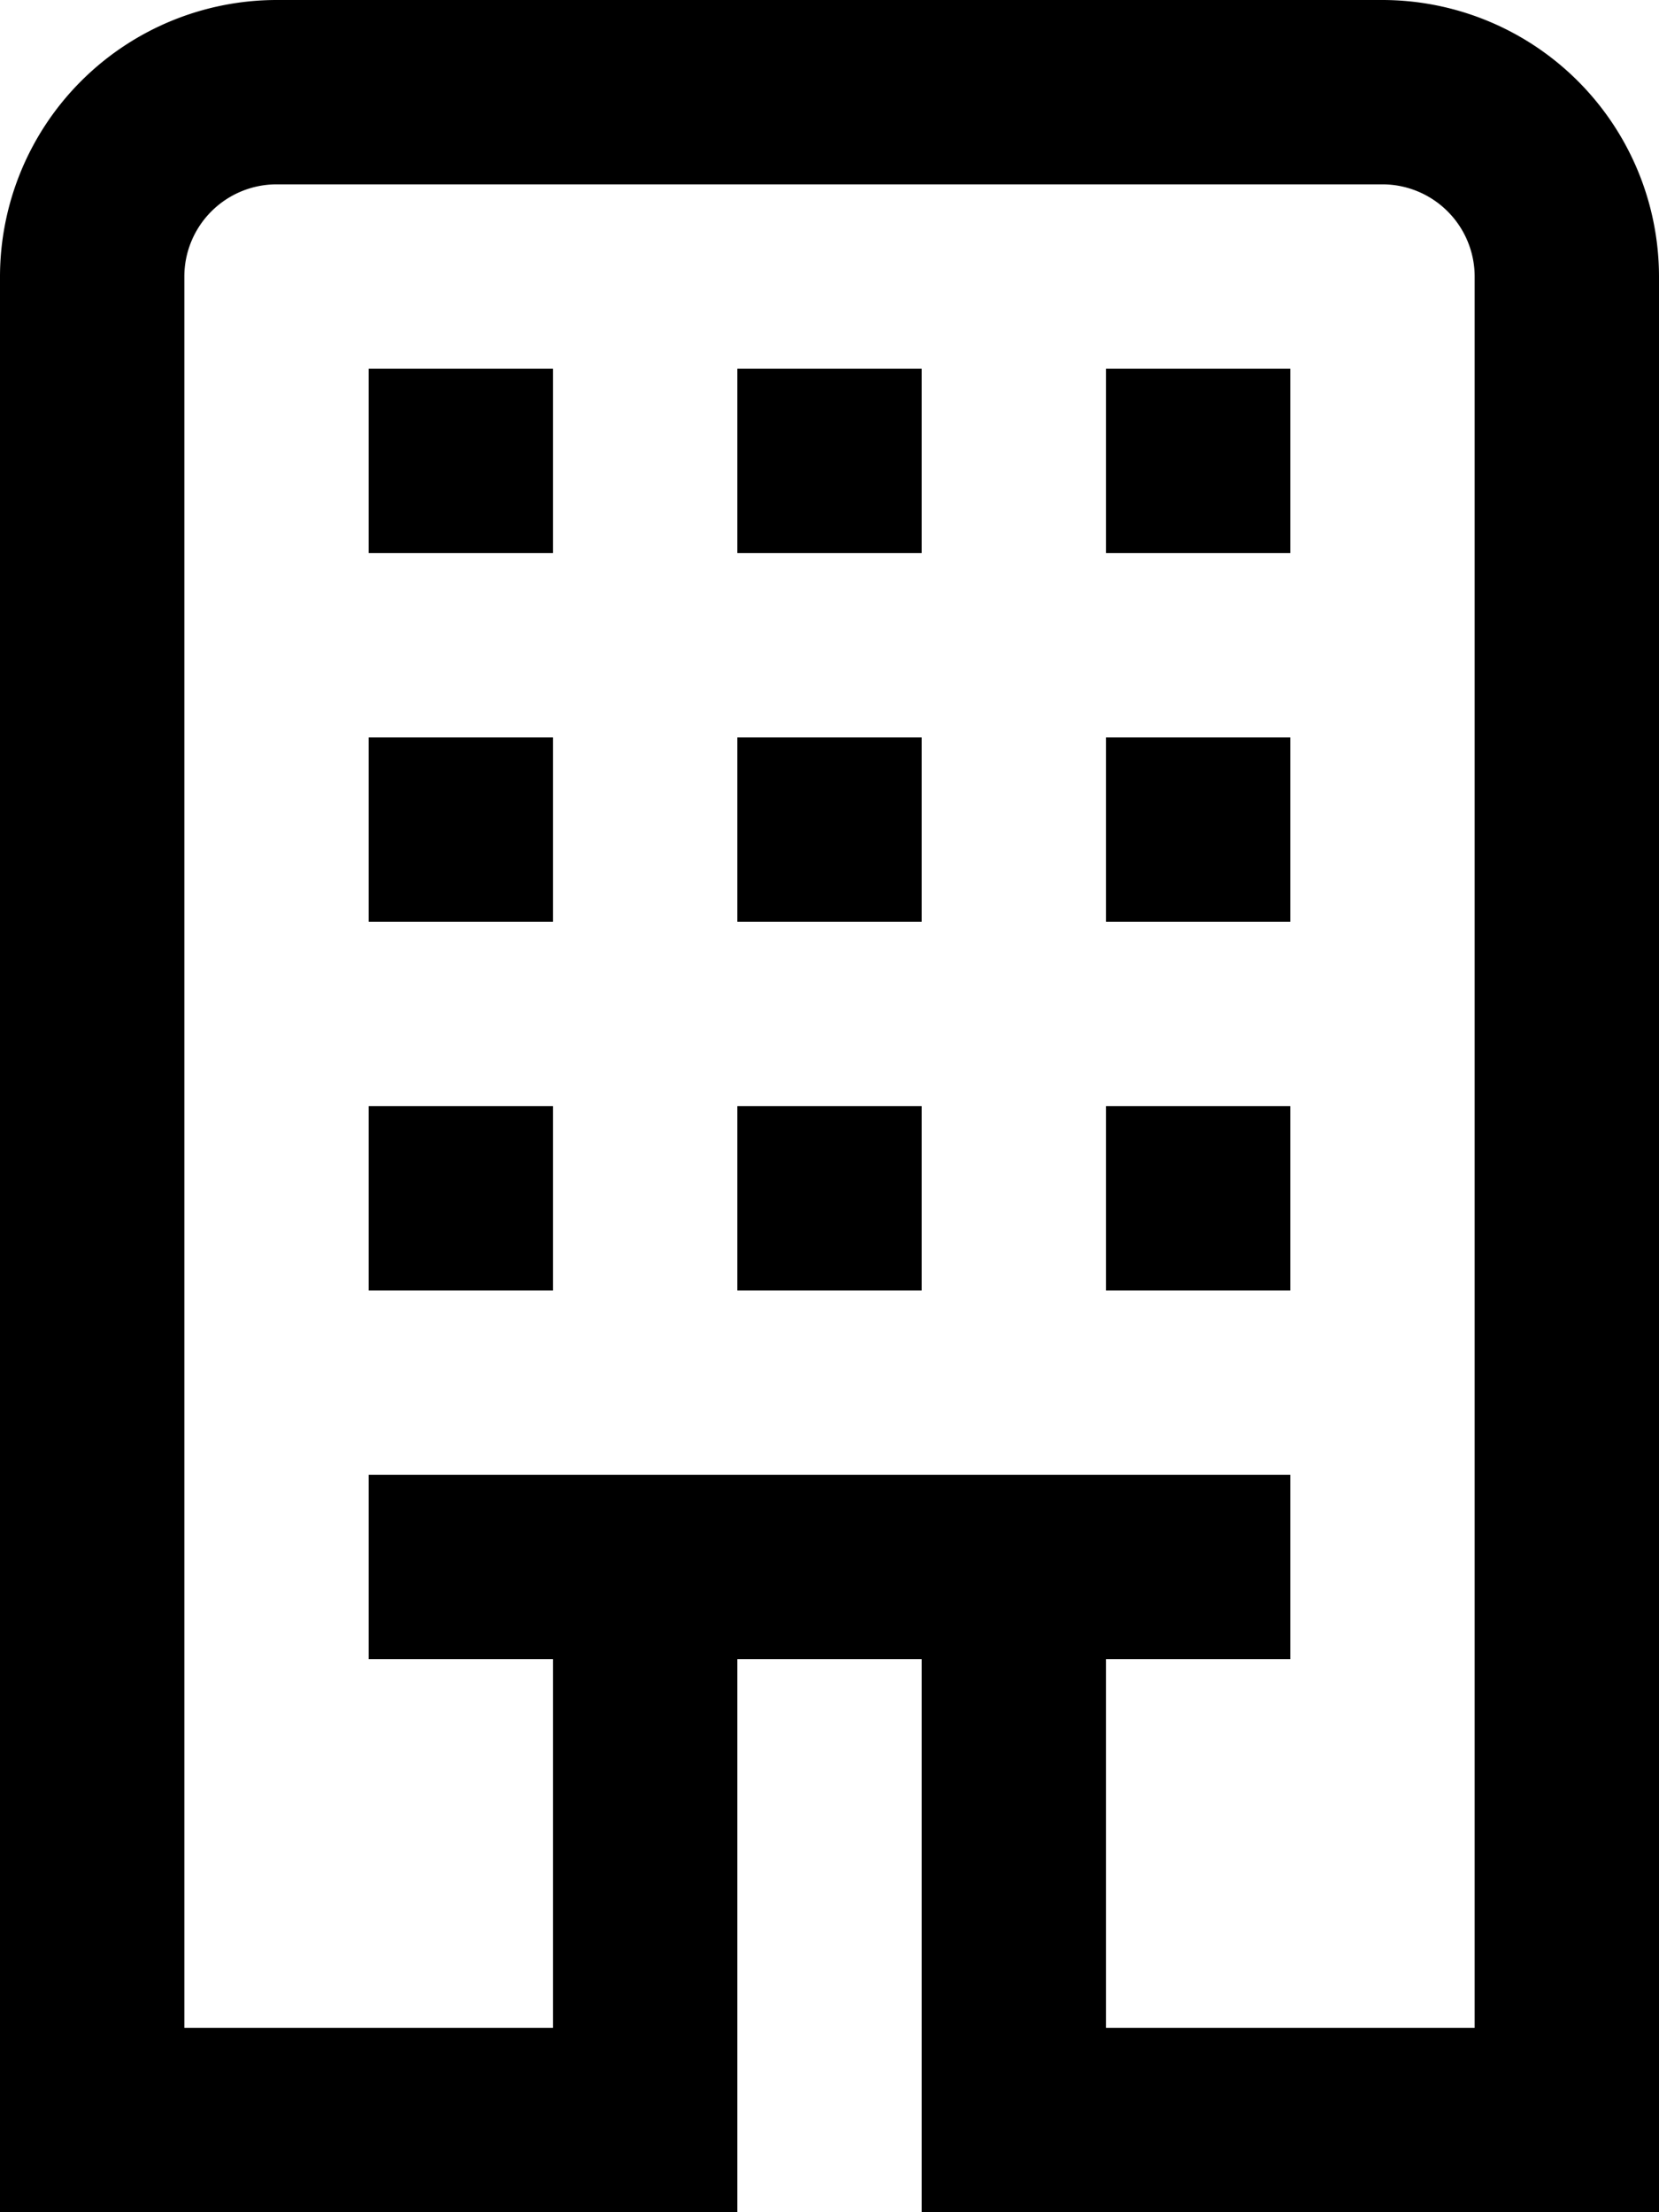 <svg xmlns="http://www.w3.org/2000/svg" width="22.5" height="30" viewBox="0 0 22.5 30">
  <path id="hotel" d="M21.75,0h-15A3.755,3.755,0,0,0,3,3.75V30H13V22.5h2.5V30h10V3.75A3.755,3.755,0,0,0,21.75,0ZM23,27.5H18v-5h2.5V20H8v2.5h2.5v5h-5V3.75A1.252,1.252,0,0,1,6.75,2.5h15A1.252,1.252,0,0,1,23,3.75ZM8,15h2.5v2.5H8Zm10,0h2.5v2.5H18ZM8,5h2.5V7.5H8ZM18,5h2.5V7.5H18ZM8,10h2.5v2.5H8Zm10,0h2.5v2.5H18Zm-5,5h2.5v2.5H13ZM13,5h2.5V7.5H13Zm0,5h2.5v2.5H13Z" transform="translate(-3)"/>
</svg>
